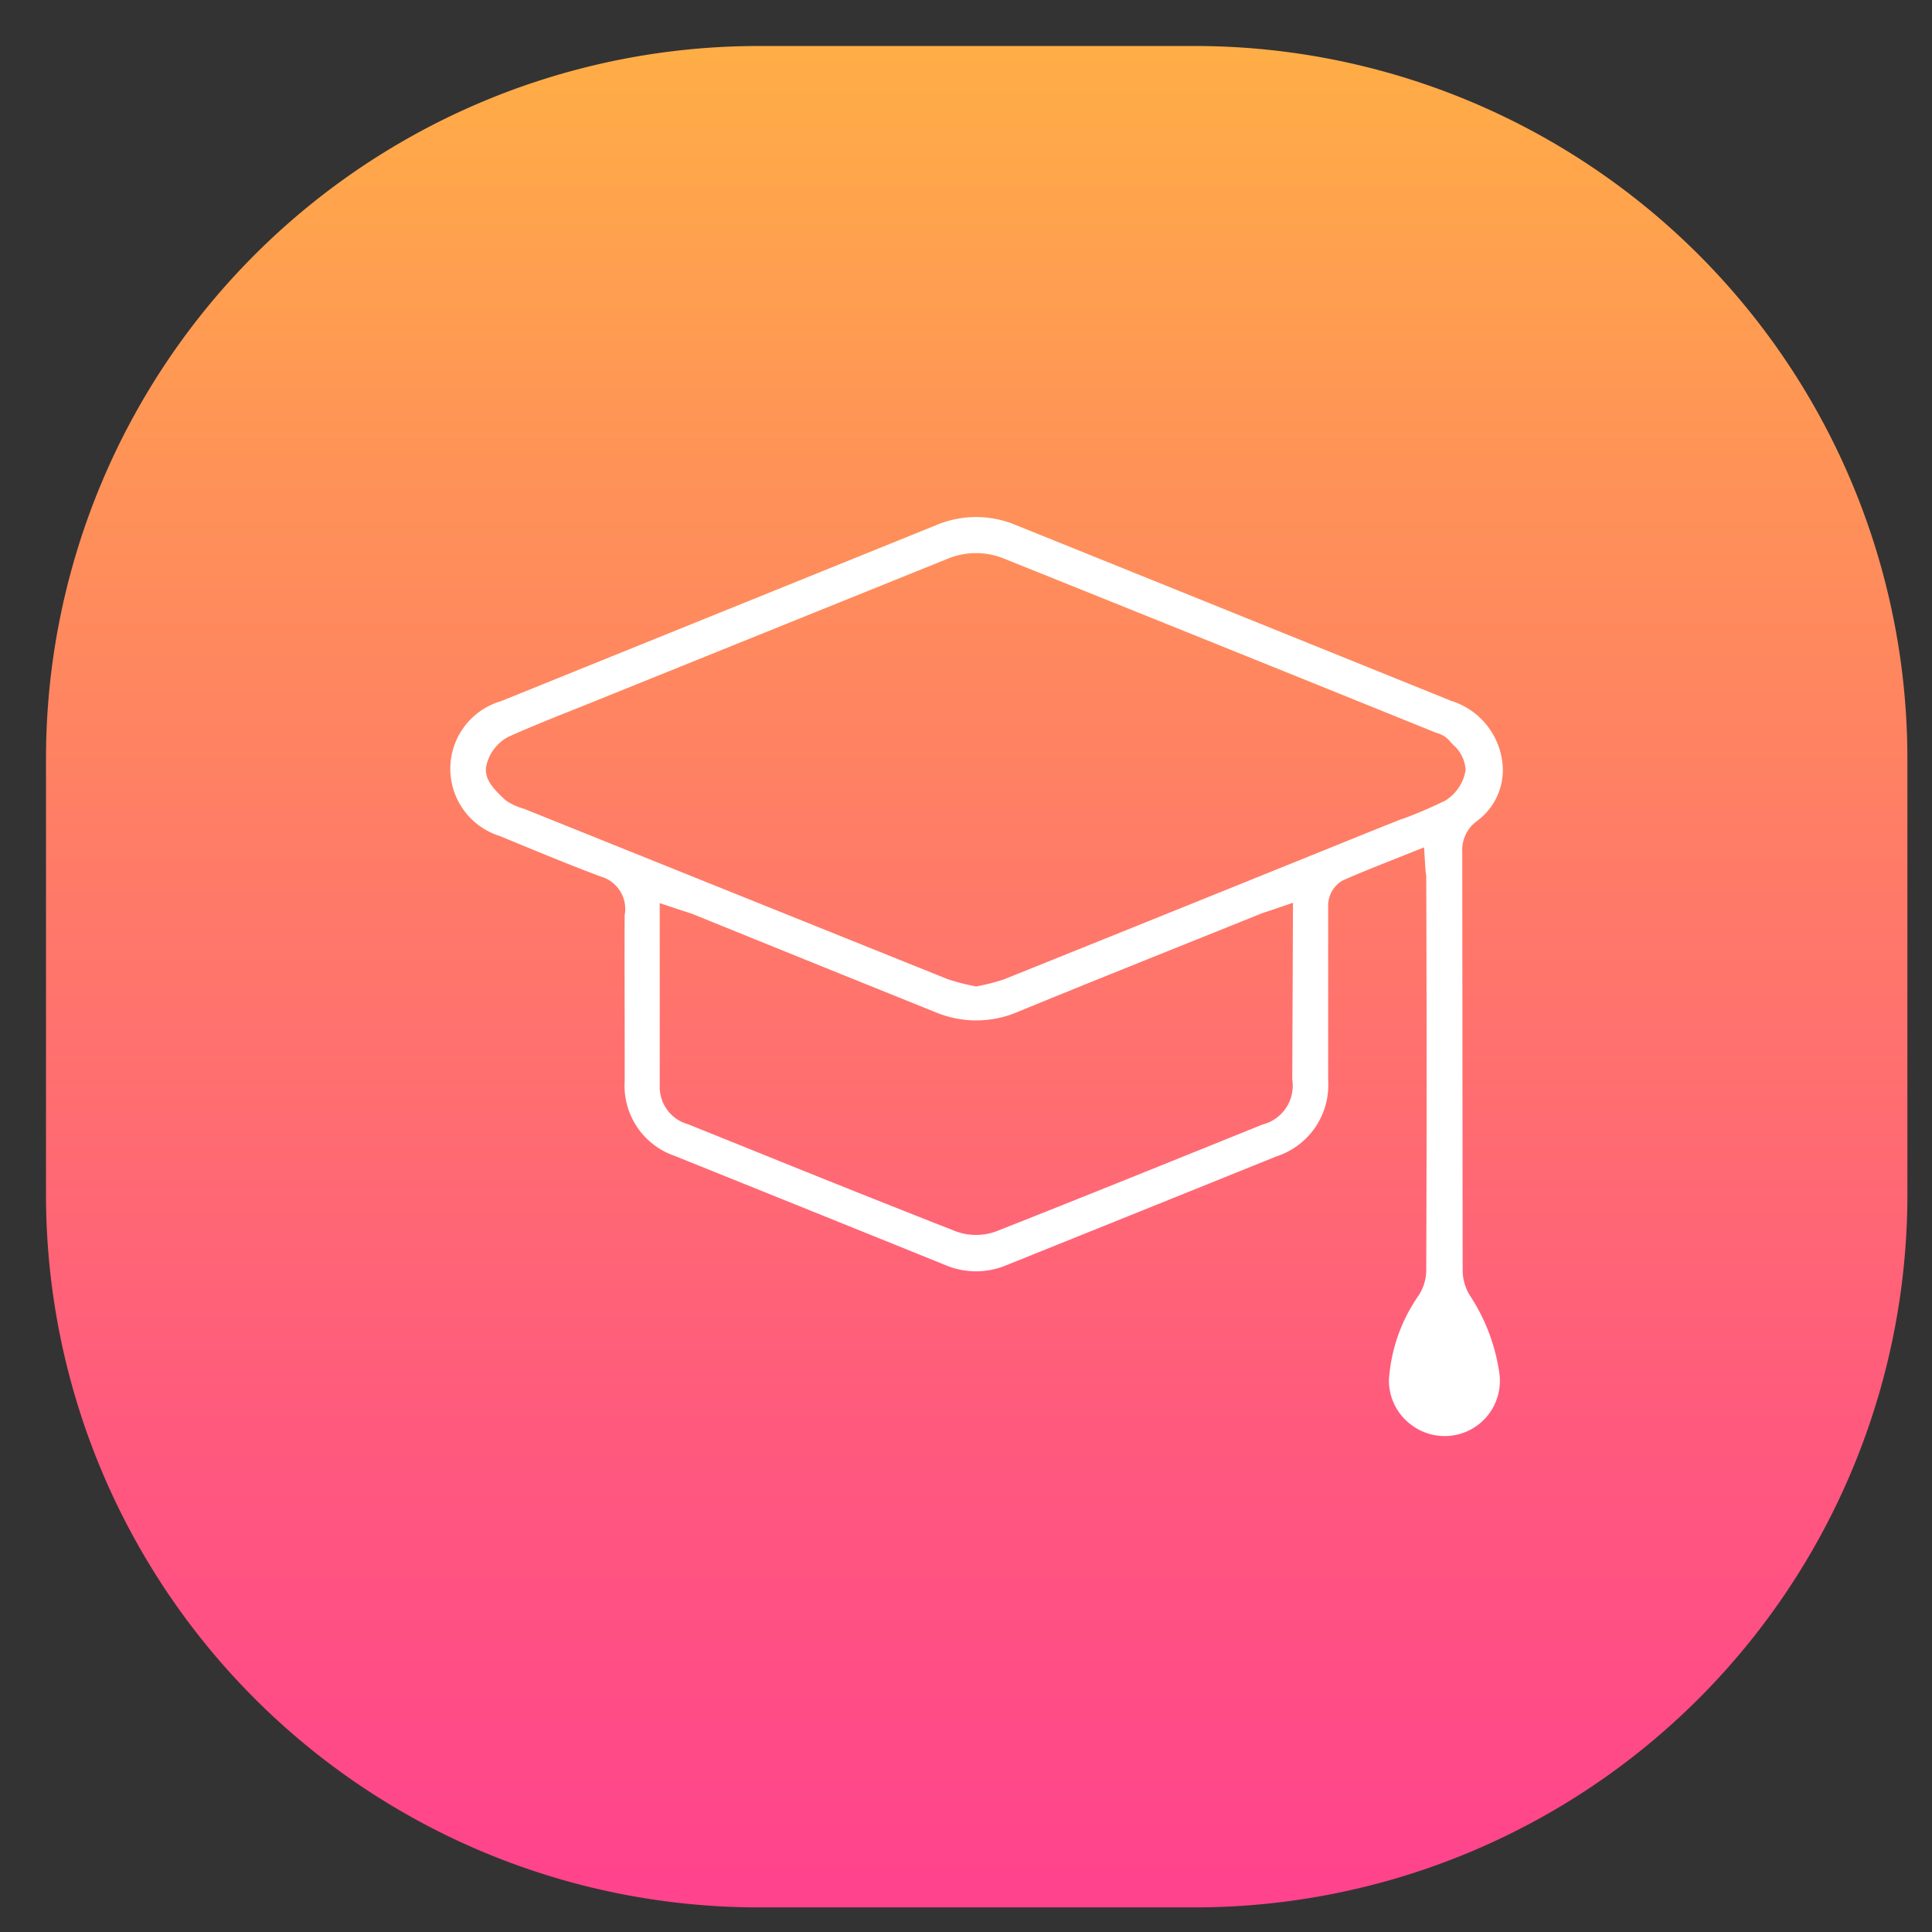 <svg xmlns="http://www.w3.org/2000/svg" xmlns:xlink="http://www.w3.org/1999/xlink" width="42" height="42" viewBox="0 0 42 42">
  <rect x="0" y="0" width="42" height="42" fill="#333333" stroke="none"/>
  <defs>
    <linearGradient id="linear-gradient" x1="0.5" x2="0.5" y2="1" gradientUnits="objectBoundingBox">
      <stop offset="0" stop-color="#ffae46"/>
      <stop offset="0.19" stop-color="#ff9754"/>
      <stop offset="0.739" stop-color="#ff5a7d"/>
      <stop offset="1" stop-color="#ff428d"/>
    </linearGradient>
    <clipPath id="clip-Icon_Đào_tạo">
      <rect width="42" height="42"/>
    </clipPath>
  </defs>
  <g id="Icon_Đào_tạo" data-name="Icon Đào tạo" clip-path="url(#clip-Icon_Đào_tạo)">
    <g id="Group_9242" data-name="Group 9242" transform="translate(19898.496 -677.094)">
      <g id="Group_9233" data-name="Group 9233" transform="translate(-19943 304)">
        <g id="Group_9008" data-name="Group 9008" transform="translate(2502 -10439.5)">
          <path id="Rectangle_41" data-name="Rectangle 41" d="M15.493,0h9.479A15.493,15.493,0,0,1,40.465,15.493v9.479A15.493,15.493,0,0,1,24.972,40.465H15.493A15.493,15.493,0,0,1,0,24.972V15.493A15.493,15.493,0,0,1,15.493,0Z" transform="translate(-2456.496 10813.594)" fill="url(#linear-gradient)"/>
          <path id="Path_168" data-name="Path 168" d="M402.451,1660.118a1.2,1.2,0,0,0,1.9-1.143,4.11,4.11,0,0,0-.639-1.678l-.007-.012a1.049,1.049,0,0,1-.15-.54l-.009-9.089a.778.778,0,0,1,.316-.671,1.376,1.376,0,0,0,.566-1.149,1.6,1.6,0,0,0-1.125-1.467c-3.172-1.282-6.319-2.554-9.466-3.822a2.228,2.228,0,0,0-1.719,0l-9.469,3.83a1.531,1.531,0,0,0-.02,2.933l.482.2c.567.233,1.136.466,1.711.681a.733.733,0,0,1,.516.838c-.006.835,0,1.722,0,2.61v1a1.61,1.61,0,0,0,1.074,1.618q2.958,1.19,5.893,2.377a1.709,1.709,0,0,0,1.342,0q2.94-1.182,5.862-2.362a1.629,1.629,0,0,0,1.122-1.646v-3.778a.635.635,0,0,1,.306-.568c.333-.15.674-.285,1.024-.425l.755-.3.027.438a1.434,1.434,0,0,0,.02.173c.011,2.91.011,5.764,0,8.618a1.031,1.031,0,0,1-.171.521,3.62,3.62,0,0,0-.64,1.825,1.09,1.09,0,0,0,.013.189A1.192,1.192,0,0,0,402.451,1660.118Zm-2.6-7.516a.87.87,0,0,1-.647.978l-1.064.43c-1.579.637-3.16,1.275-4.745,1.9a1.288,1.288,0,0,1-.422.07,1.257,1.257,0,0,1-.442-.08q-2.2-.864-4.38-1.748l-1.435-.578a.839.839,0,0,1-.616-.8v-4.007l.529.176c.079.024.148.047.215.073q2.631,1.068,5.262,2.127a2.287,2.287,0,0,0,1.793-.018c1.3-.534,2.6-1.055,3.9-1.577l1.378-.554c.053-.021.105-.037.165-.056l.524-.178Zm2.385-5.665c-.123.047-.246.1-.366.144q-4.139,1.675-8.283,3.342a4.337,4.337,0,0,1-.549.144l-.06.012-.061-.013a4.43,4.43,0,0,1-.565-.149l-9.2-3.7a1.312,1.312,0,0,1-.4-.184c-.215-.2-.452-.42-.431-.7a.942.942,0,0,1,.489-.682c.521-.232,1.034-.437,1.549-.641l8-3.229a1.606,1.606,0,0,1,1.233,0q4.7,1.887,9.389,3.784a.557.557,0,0,1,.285.169c.021.026.048.055.075.085a.779.779,0,0,1,.278.557.959.959,0,0,1-.481.685h-.009a9.318,9.318,0,0,1-.892.379Z" transform="translate(-2829.254 9183.46)" fill="#fff"/>
        </g>
      </g>
    </g>
  </g>
</svg>
